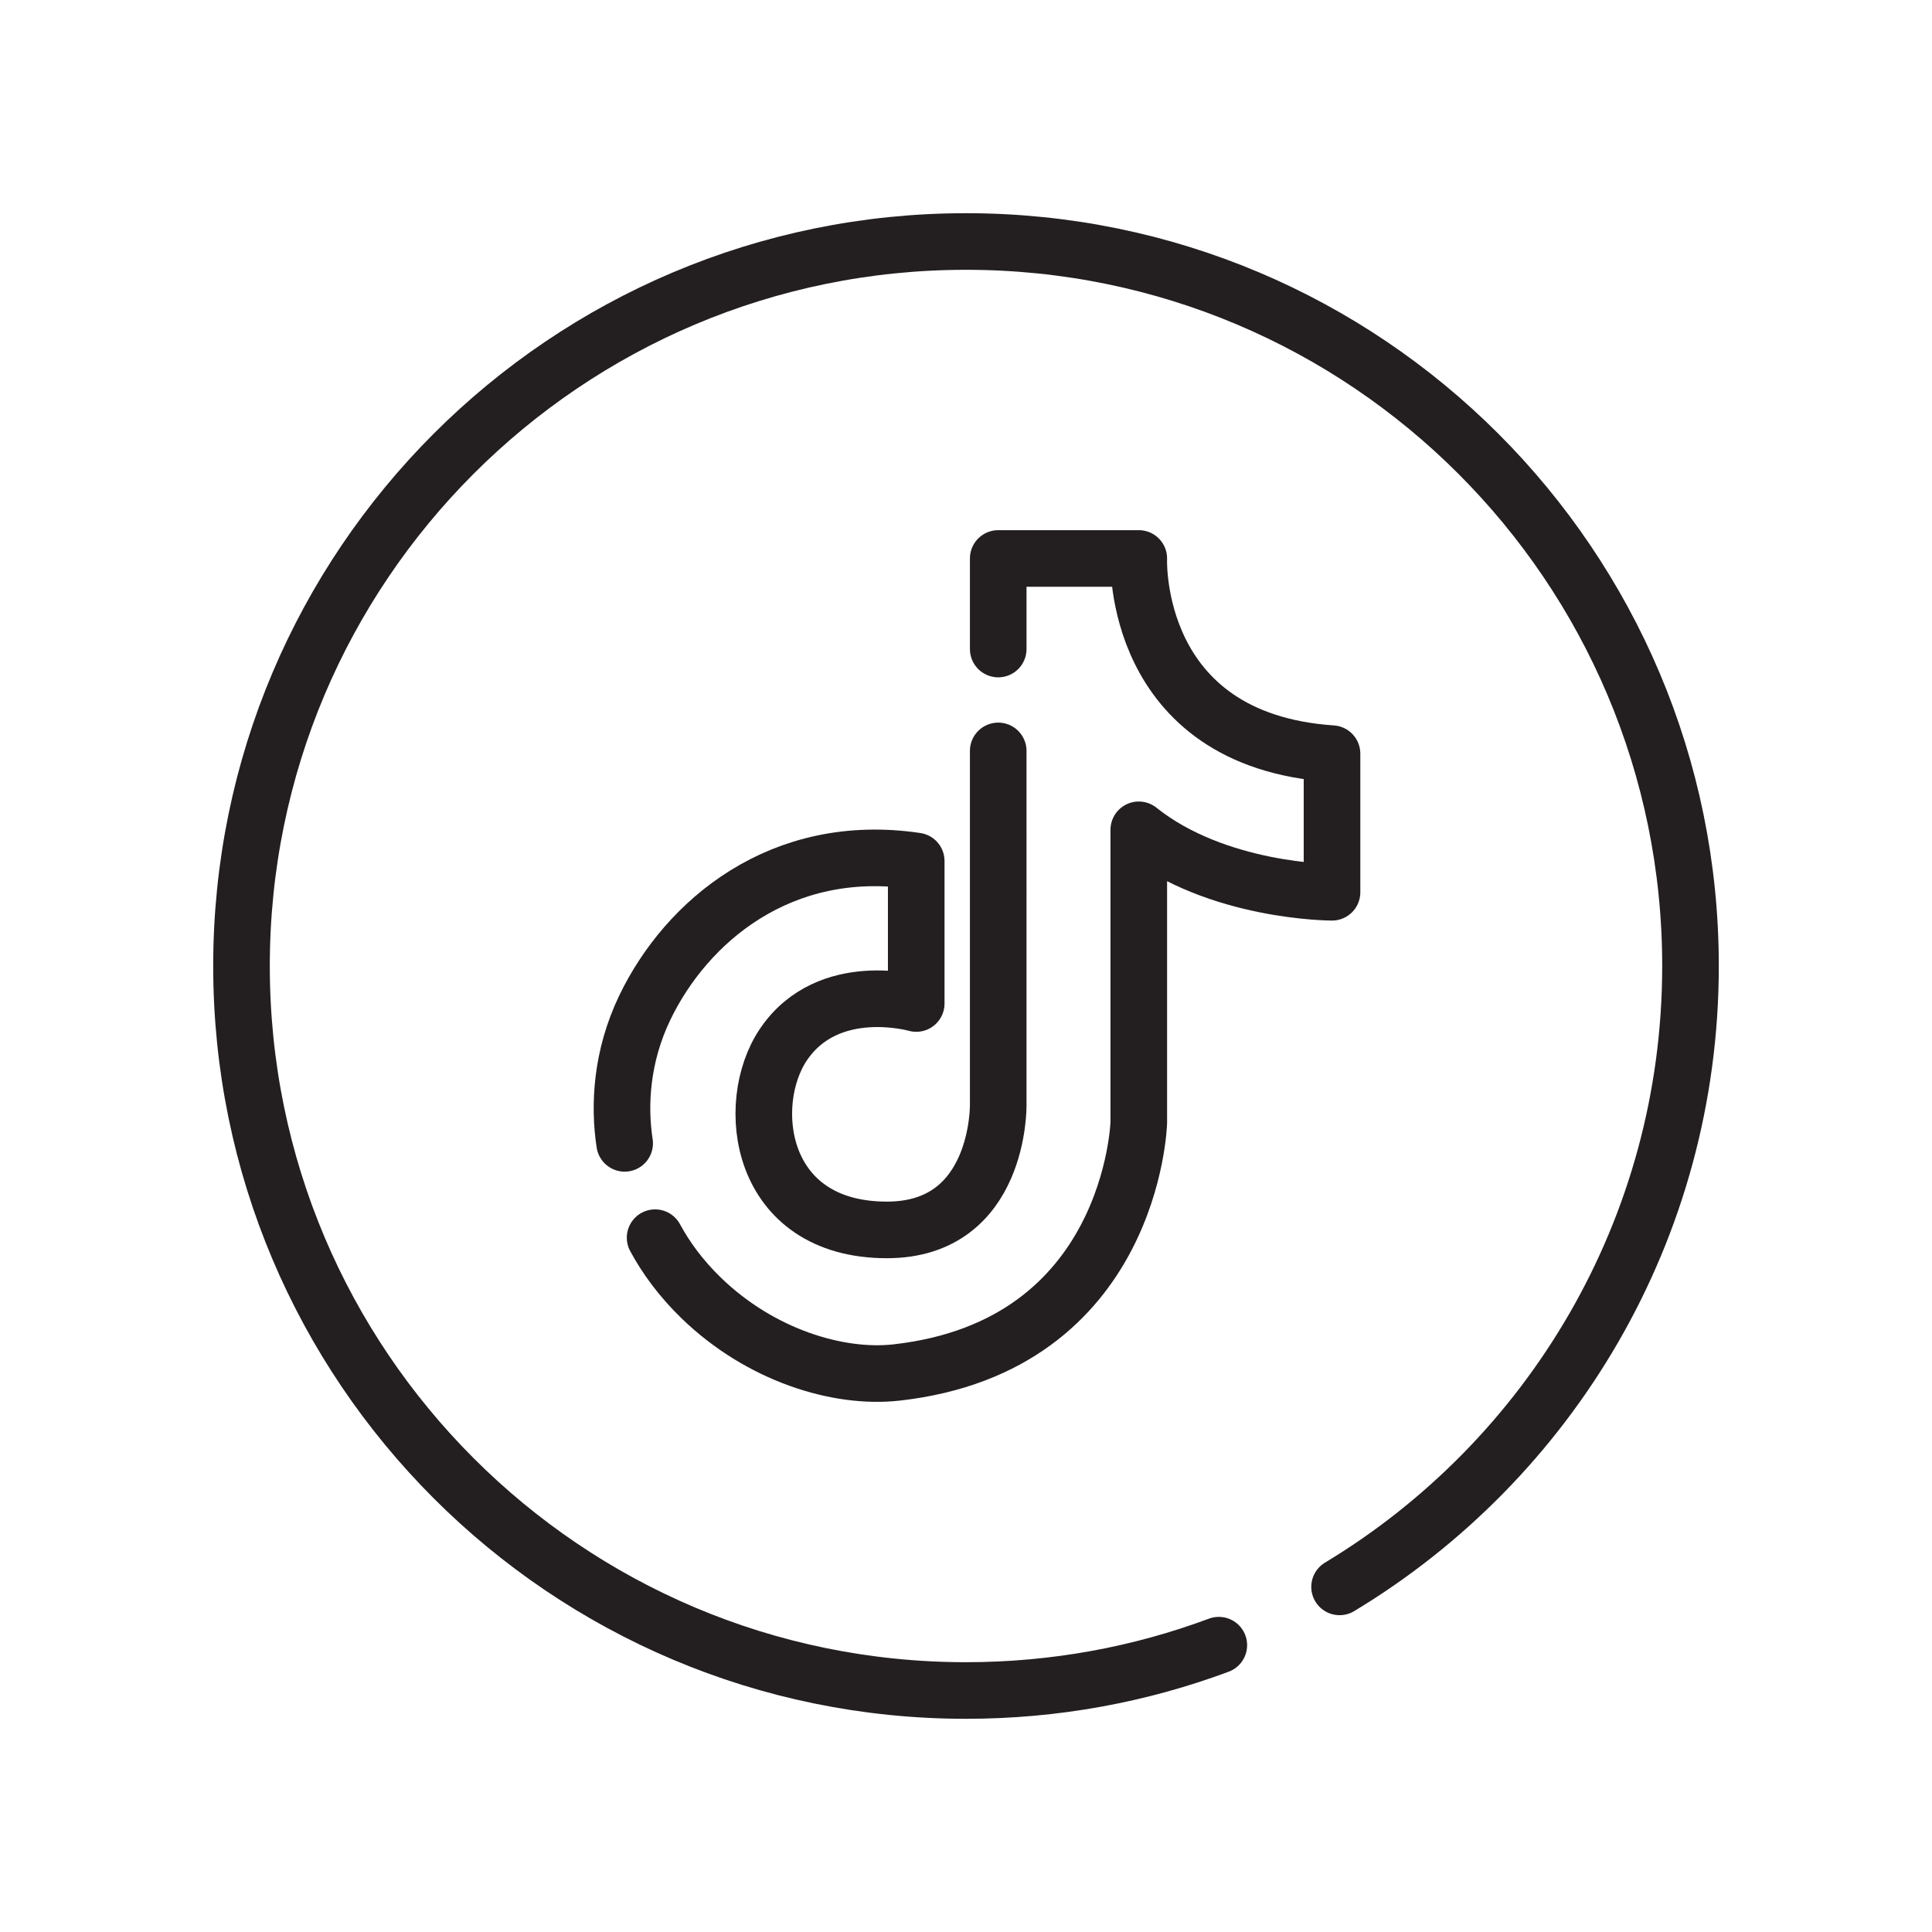 <?xml version="1.0" ?><svg enable-background="new 0 0 512 512" version="1.1" viewBox="0 0 512 512" xml:space="preserve" xmlns="http://www.w3.org/2000/svg" xmlns:xlink="http://www.w3.org/1999/xlink"><g id="Layer_4"><path d="   M323,435.99c-20.86,7.77-43.43,12.01-67,12.01c-106.04,0-192-85.96-192-192S149.96,64,256,64s192,85.96,192,192   c0,69.82-37.27,130.94-93,164.54" fill="none" stroke="#231F20" stroke-linecap="round" stroke-linejoin="round" stroke-miterlimit="10" stroke-width="15"/><path d="   M165.54,303c-1.55-10.09-0.88-23.05,5.37-36.02c10.99-22.79,36.03-44.15,71.9-38.8v37.76c0,0-23.28-6.72-35.18,10.86   c-10.61,15.69-6.72,49.14,27.42,49.14c30,0,29.49-33.11,29.49-33.11V199" fill="none" stroke="#231F20" stroke-linecap="round" stroke-linejoin="round" stroke-miterlimit="10" stroke-width="15"/><path d="   M264.54,172v-24h37.25c0,0-2.07,48.11,51.21,51.73v36.73c0,0-30.52,0-51.21-16.55v77.6c0,0-1.64,59.16-64.15,66.21   c-15.66,1.77-36.21-4.66-51.73-19.66c-5.57-5.39-9.48-10.85-12.3-16.06" fill="none" stroke="#231F20" stroke-linecap="round" stroke-linejoin="round" stroke-miterlimit="10" stroke-width="15"/></g><g id="Layer_1"/></svg>